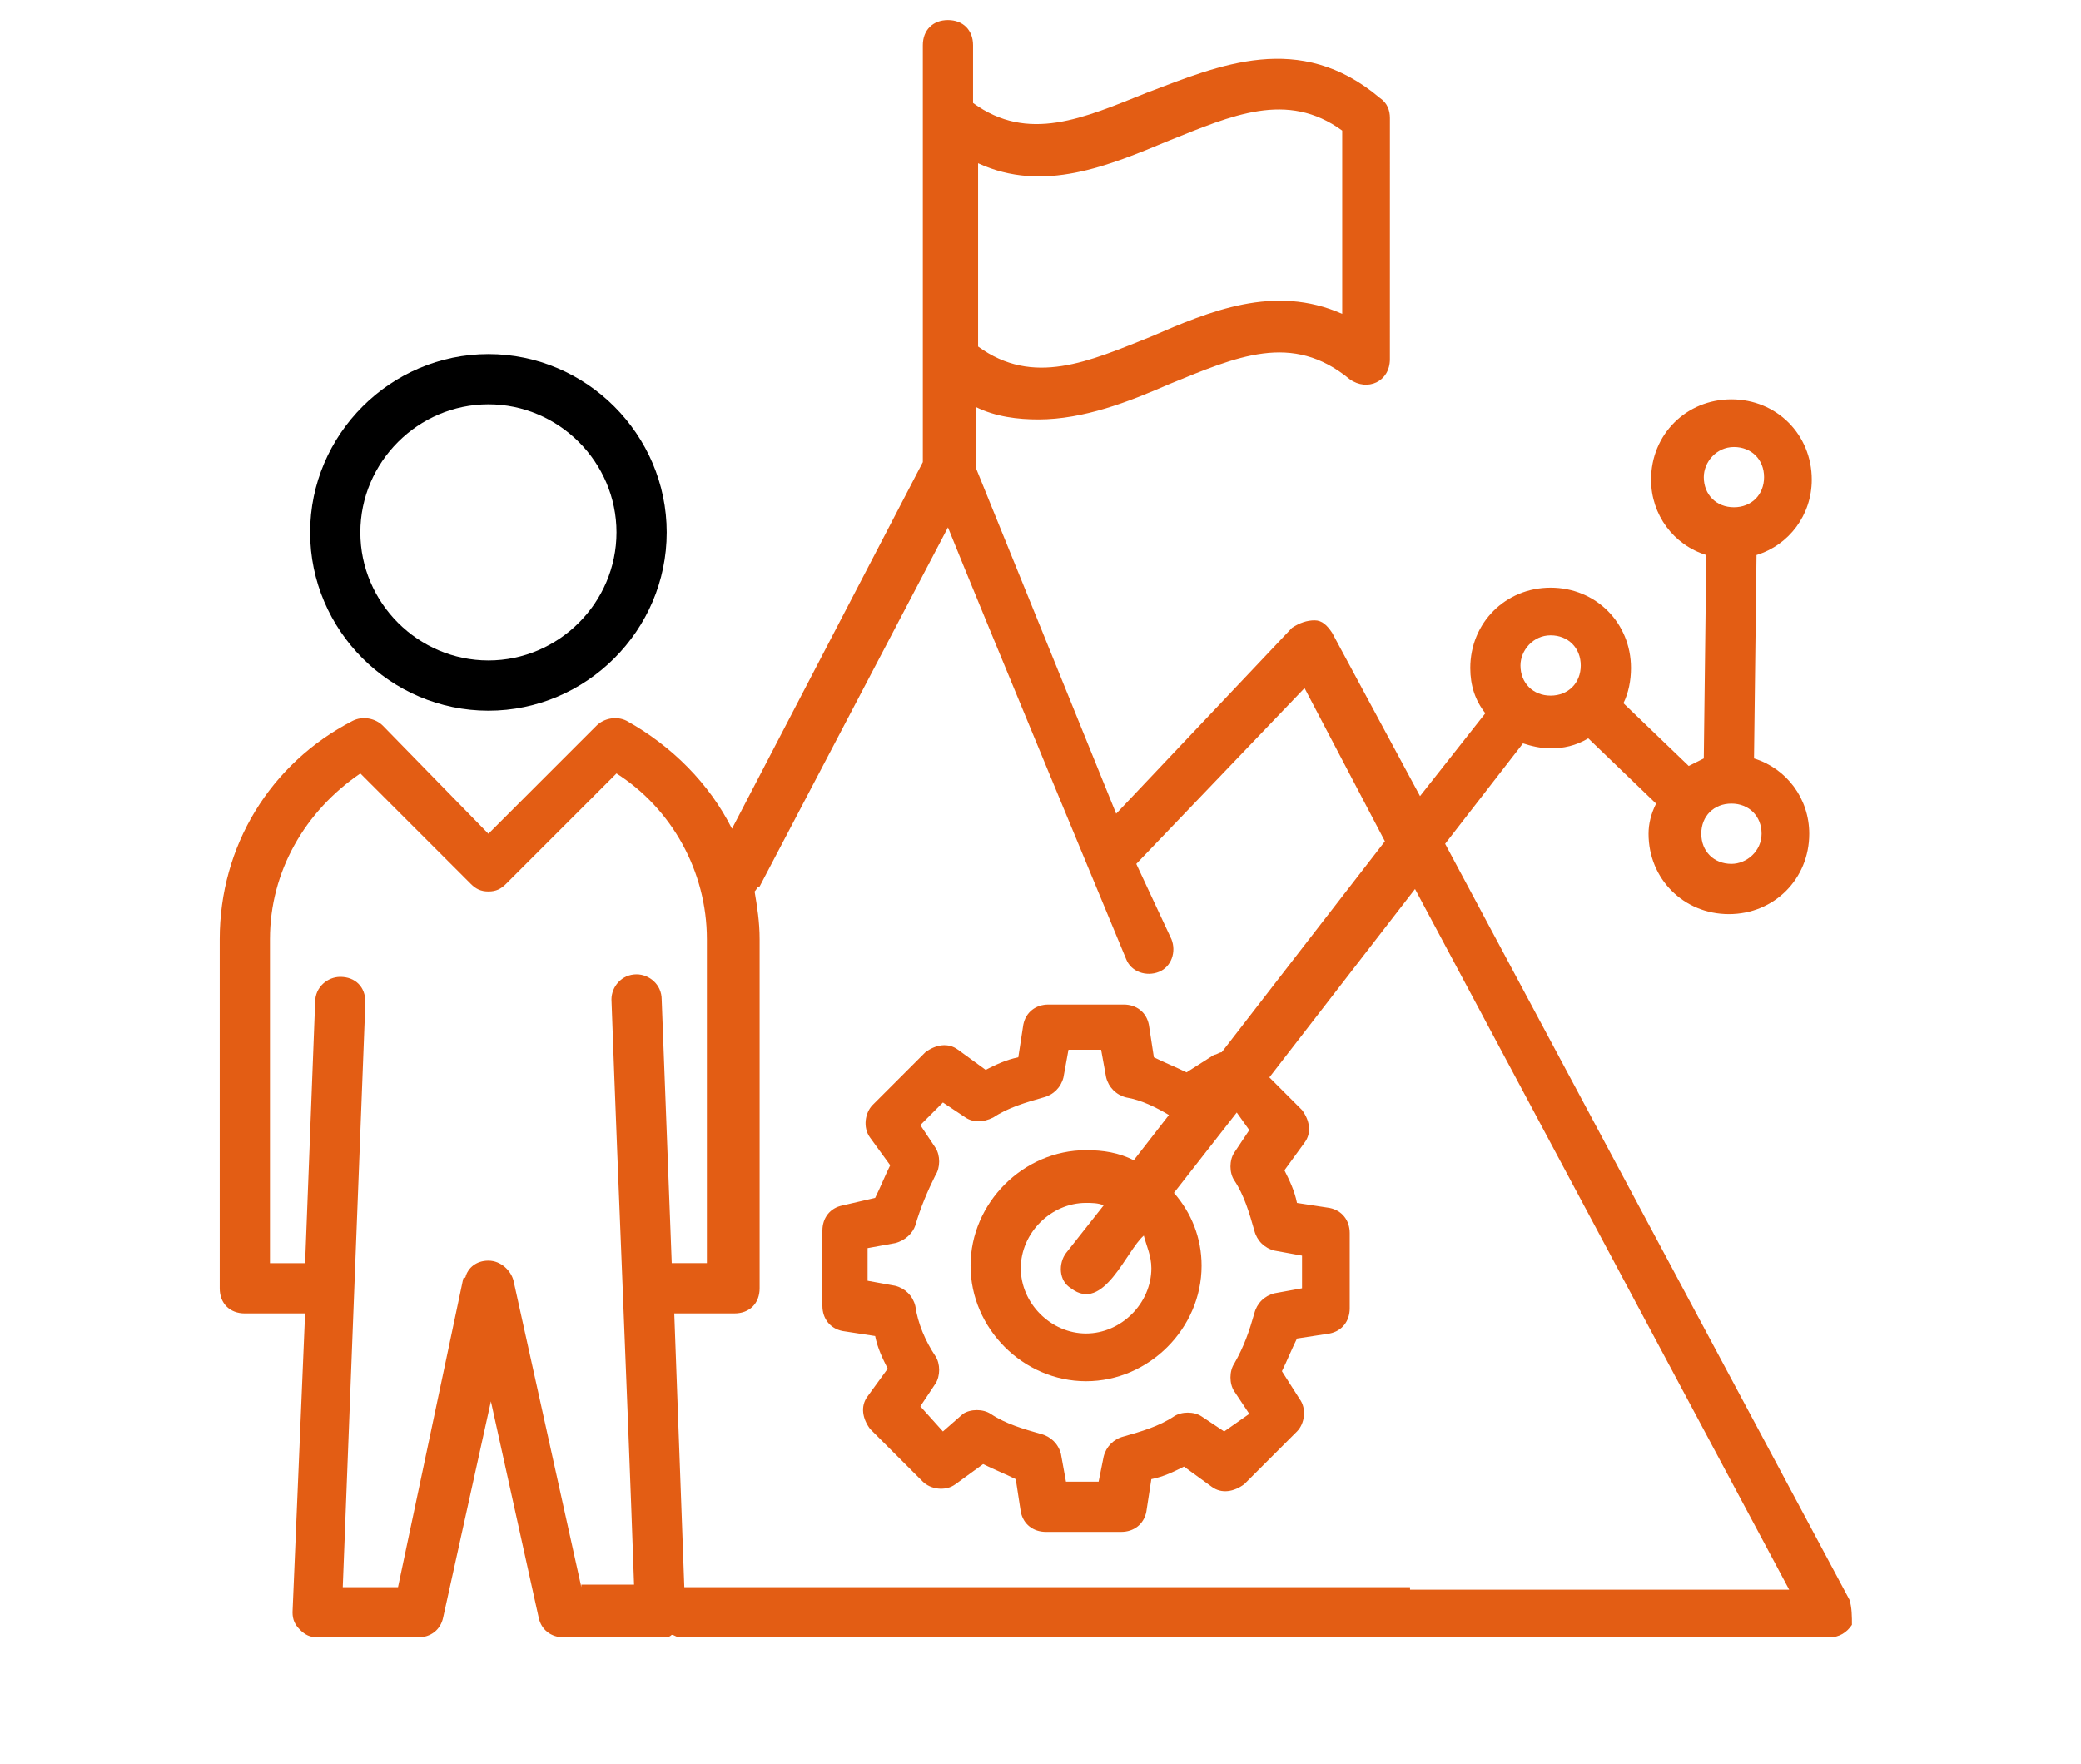 <svg width="105" height="89" viewBox="0 0 105 89" fill="none" xmlns="http://www.w3.org/2000/svg">
<path d="M24.644 35.857C29.585 35.857 33.64 31.802 33.64 26.861C33.64 21.92 29.585 17.865 24.644 17.865C19.703 17.865 15.648 21.92 15.648 26.861C15.648 31.802 19.702 35.857 24.644 35.857ZM24.644 20.398C28.192 20.398 31.106 23.313 31.106 26.86C31.106 30.408 28.191 33.322 24.644 33.322C21.096 33.322 18.182 30.408 18.182 26.86C18.182 23.313 21.096 20.398 24.644 20.398Z" fill="black"/>
<path d="M93.317 80.709L72.917 42.572L76.845 37.504C77.226 37.631 77.732 37.757 78.239 37.757C78.872 37.757 79.506 37.631 80.139 37.251L83.561 40.545C83.307 41.052 83.18 41.559 83.18 42.066C83.18 44.346 84.954 46.12 87.235 46.12C89.516 46.12 91.289 44.346 91.289 42.066C91.289 40.292 90.149 38.771 88.502 38.265L88.628 28.002C90.276 27.495 91.416 25.975 91.416 24.201C91.416 21.92 89.642 20.147 87.361 20.147C85.081 20.147 83.307 21.92 83.307 24.201C83.307 25.975 84.447 27.496 86.094 28.002L85.968 38.265C85.715 38.392 85.461 38.518 85.208 38.645L81.913 35.478C82.166 34.971 82.294 34.337 82.294 33.704C82.294 31.423 80.52 29.649 78.239 29.649C75.958 29.649 74.185 31.423 74.185 33.704C74.185 34.591 74.438 35.351 74.945 35.985L71.65 40.166L67.216 31.93C66.963 31.55 66.709 31.297 66.329 31.297C65.949 31.297 65.569 31.423 65.189 31.677L56.319 41.053L49.224 23.568V20.527C50.238 21.034 51.378 21.161 52.391 21.161C54.672 21.161 56.953 20.274 58.98 19.387C62.401 17.994 65.188 16.727 68.102 19.134C68.989 19.767 70.129 19.261 70.129 18.12L70.13 5.955C70.13 5.575 70.003 5.195 69.623 4.941C65.568 1.52 61.514 3.294 57.84 4.688C54.672 5.955 51.884 7.222 49.097 5.195L49.097 2.281C49.097 1.521 48.59 1.014 47.83 1.014C47.07 1.014 46.563 1.521 46.563 2.281V23.314L36.933 41.812C35.793 39.532 33.893 37.631 31.612 36.364C31.105 36.111 30.471 36.238 30.091 36.617L24.643 42.066L19.322 36.617C18.942 36.237 18.308 36.111 17.801 36.364C13.62 38.519 11.086 42.7 11.086 47.387V64.999C11.086 65.759 11.593 66.266 12.353 66.266H15.394L14.76 81.344C14.76 81.724 14.887 81.977 15.14 82.23C15.394 82.484 15.647 82.611 16.027 82.611H21.095C21.729 82.611 22.235 82.23 22.362 81.597L24.769 70.701L27.177 81.597C27.303 82.23 27.81 82.611 28.444 82.611H33.512C33.638 82.611 33.765 82.611 33.892 82.484C34.019 82.484 34.145 82.611 34.272 82.611H92.303C92.81 82.611 93.19 82.358 93.443 81.977C93.444 81.597 93.444 81.091 93.317 80.71L93.317 80.709ZM87.362 43.585C86.475 43.585 85.841 42.951 85.841 42.064C85.841 41.177 86.475 40.543 87.362 40.543C88.249 40.543 88.883 41.177 88.883 42.064C88.882 42.951 88.122 43.585 87.362 43.585ZM87.489 22.552C88.375 22.552 89.009 23.185 89.009 24.073C89.009 24.959 88.376 25.593 87.489 25.593C86.602 25.593 85.968 24.96 85.968 24.073C85.968 23.312 86.601 22.552 87.489 22.552ZM78.239 32.054C79.126 32.054 79.76 32.688 79.76 33.575C79.76 34.462 79.126 35.096 78.239 35.096C77.352 35.096 76.718 34.463 76.718 33.575C76.719 32.815 77.352 32.054 78.239 32.054ZM58.98 7.094C62.148 5.827 64.935 4.56 67.723 6.587V15.836C64.302 14.316 61.008 15.71 58.093 16.977C54.926 18.244 52.139 19.511 49.351 17.484V8.235C52.645 9.755 55.939 8.361 58.98 7.094ZM29.332 80.076L25.911 64.617C25.785 64.11 25.278 63.603 24.644 63.603C24.011 63.603 23.63 63.984 23.504 64.363C23.504 64.363 23.504 64.49 23.377 64.49L20.083 80.076H17.295L18.436 50.553C18.436 49.793 17.929 49.286 17.169 49.286C16.535 49.286 15.902 49.793 15.902 50.553L15.395 63.73H13.621V47.385C13.621 43.964 15.395 40.923 18.182 39.022L23.757 44.597C24.01 44.85 24.264 44.977 24.644 44.977C25.024 44.977 25.277 44.851 25.53 44.597L31.105 39.022C33.893 40.796 35.667 43.964 35.667 47.385V63.729H33.893L33.386 50.425C33.386 49.665 32.752 49.158 32.119 49.158C31.359 49.158 30.852 49.791 30.852 50.425C31.232 60.942 31.612 69.176 31.992 79.947L29.332 79.948L29.332 80.076ZM71.144 80.076H34.528L34.021 66.265H37.061C37.821 66.265 38.328 65.758 38.328 64.998V47.386C38.328 46.5 38.202 45.739 38.075 44.979C38.202 44.852 38.202 44.726 38.328 44.726L47.831 26.608C49.352 30.409 56.827 48.401 56.827 48.401C57.08 49.034 57.841 49.288 58.474 49.034C59.108 48.781 59.361 48.02 59.108 47.387L57.334 43.586L65.823 34.717L69.878 42.446L61.642 53.089C61.515 53.089 61.389 53.215 61.261 53.215L59.868 54.103C59.361 53.85 58.727 53.596 58.221 53.343L57.968 51.695C57.841 51.062 57.334 50.682 56.7 50.682H52.9C52.266 50.682 51.759 51.062 51.633 51.695L51.38 53.343C50.746 53.469 50.239 53.723 49.732 53.976L48.339 52.962C47.832 52.582 47.198 52.709 46.691 53.089L44.03 55.749C43.65 56.13 43.523 56.89 43.903 57.397L44.917 58.79C44.664 59.297 44.41 59.931 44.157 60.437L42.51 60.818C41.876 60.944 41.496 61.451 41.496 62.085V65.886C41.496 66.519 41.876 67.026 42.51 67.153L44.157 67.406C44.284 68.039 44.537 68.546 44.791 69.053L43.777 70.447C43.396 70.953 43.524 71.587 43.903 72.094L46.564 74.754C46.944 75.135 47.704 75.261 48.211 74.881L49.605 73.867C50.111 74.12 50.745 74.374 51.252 74.627L51.505 76.274C51.632 76.908 52.138 77.288 52.772 77.288H56.573C57.206 77.288 57.713 76.908 57.84 76.274L58.093 74.627C58.726 74.5 59.233 74.247 59.74 73.993L61.134 75.007C61.641 75.388 62.274 75.26 62.781 74.881L65.441 72.22C65.822 71.84 65.948 71.08 65.568 70.573L64.681 69.18C64.934 68.673 65.188 68.039 65.441 67.532L67.089 67.279C67.722 67.153 68.102 66.646 68.102 66.012V62.211C68.102 61.578 67.722 61.071 67.089 60.944L65.441 60.691C65.315 60.058 65.061 59.551 64.808 59.044L65.822 57.65C66.202 57.144 66.075 56.51 65.695 56.003L64.048 54.356L71.397 44.853L90.276 80.204H71.146L71.144 80.076ZM63.035 57.015L62.275 58.155C62.022 58.536 62.022 59.169 62.275 59.549C62.782 60.309 63.035 61.196 63.289 62.083C63.416 62.59 63.796 62.969 64.303 63.096L65.696 63.35V64.997L64.303 65.25C63.796 65.377 63.416 65.757 63.289 66.264C63.036 67.151 62.782 67.911 62.275 68.798C62.022 69.178 62.022 69.812 62.275 70.191L63.035 71.332L61.768 72.22L60.628 71.46C60.248 71.206 59.614 71.206 59.234 71.46C58.474 71.966 57.587 72.22 56.7 72.473C56.193 72.6 55.814 72.98 55.687 73.487L55.433 74.754H53.785L53.532 73.36C53.406 72.853 53.025 72.473 52.519 72.346C51.632 72.093 50.745 71.839 49.985 71.332C49.604 71.079 48.971 71.079 48.591 71.332L47.577 72.22L46.437 70.953L47.197 69.812C47.45 69.432 47.45 68.799 47.197 68.419C46.69 67.659 46.31 66.772 46.183 65.885C46.056 65.378 45.676 64.998 45.169 64.871L43.776 64.618V62.971L45.169 62.717C45.676 62.591 46.056 62.211 46.183 61.831C46.436 60.944 46.817 60.057 47.197 59.297C47.45 58.916 47.45 58.283 47.197 57.903L46.437 56.763L47.577 55.623L48.718 56.383C49.098 56.636 49.604 56.636 50.111 56.383C50.871 55.876 51.758 55.623 52.645 55.369C53.152 55.242 53.532 54.862 53.659 54.355L53.912 52.961H55.559L55.812 54.355C55.939 54.862 56.319 55.242 56.826 55.369C57.586 55.495 58.347 55.876 58.98 56.255L57.207 58.536C56.447 58.156 55.686 58.029 54.799 58.029C51.632 58.029 48.971 60.69 48.971 63.858C48.971 67.025 51.631 69.686 54.799 69.686C57.967 69.686 60.628 67.026 60.628 63.858C60.628 62.464 60.121 61.197 59.234 60.183L62.402 56.129L63.035 57.015ZM58.094 63.984C58.094 65.758 56.573 67.278 54.799 67.278C53.026 67.278 51.505 65.757 51.505 63.984C51.505 62.21 53.026 60.689 54.799 60.689C55.053 60.689 55.433 60.689 55.686 60.816L53.785 63.223C53.405 63.73 53.405 64.617 54.039 64.997C55.686 66.264 56.826 63.096 57.713 62.337C57.84 62.843 58.094 63.35 58.094 63.984L58.094 63.984Z" fill="#E35D14"/>
</svg>
